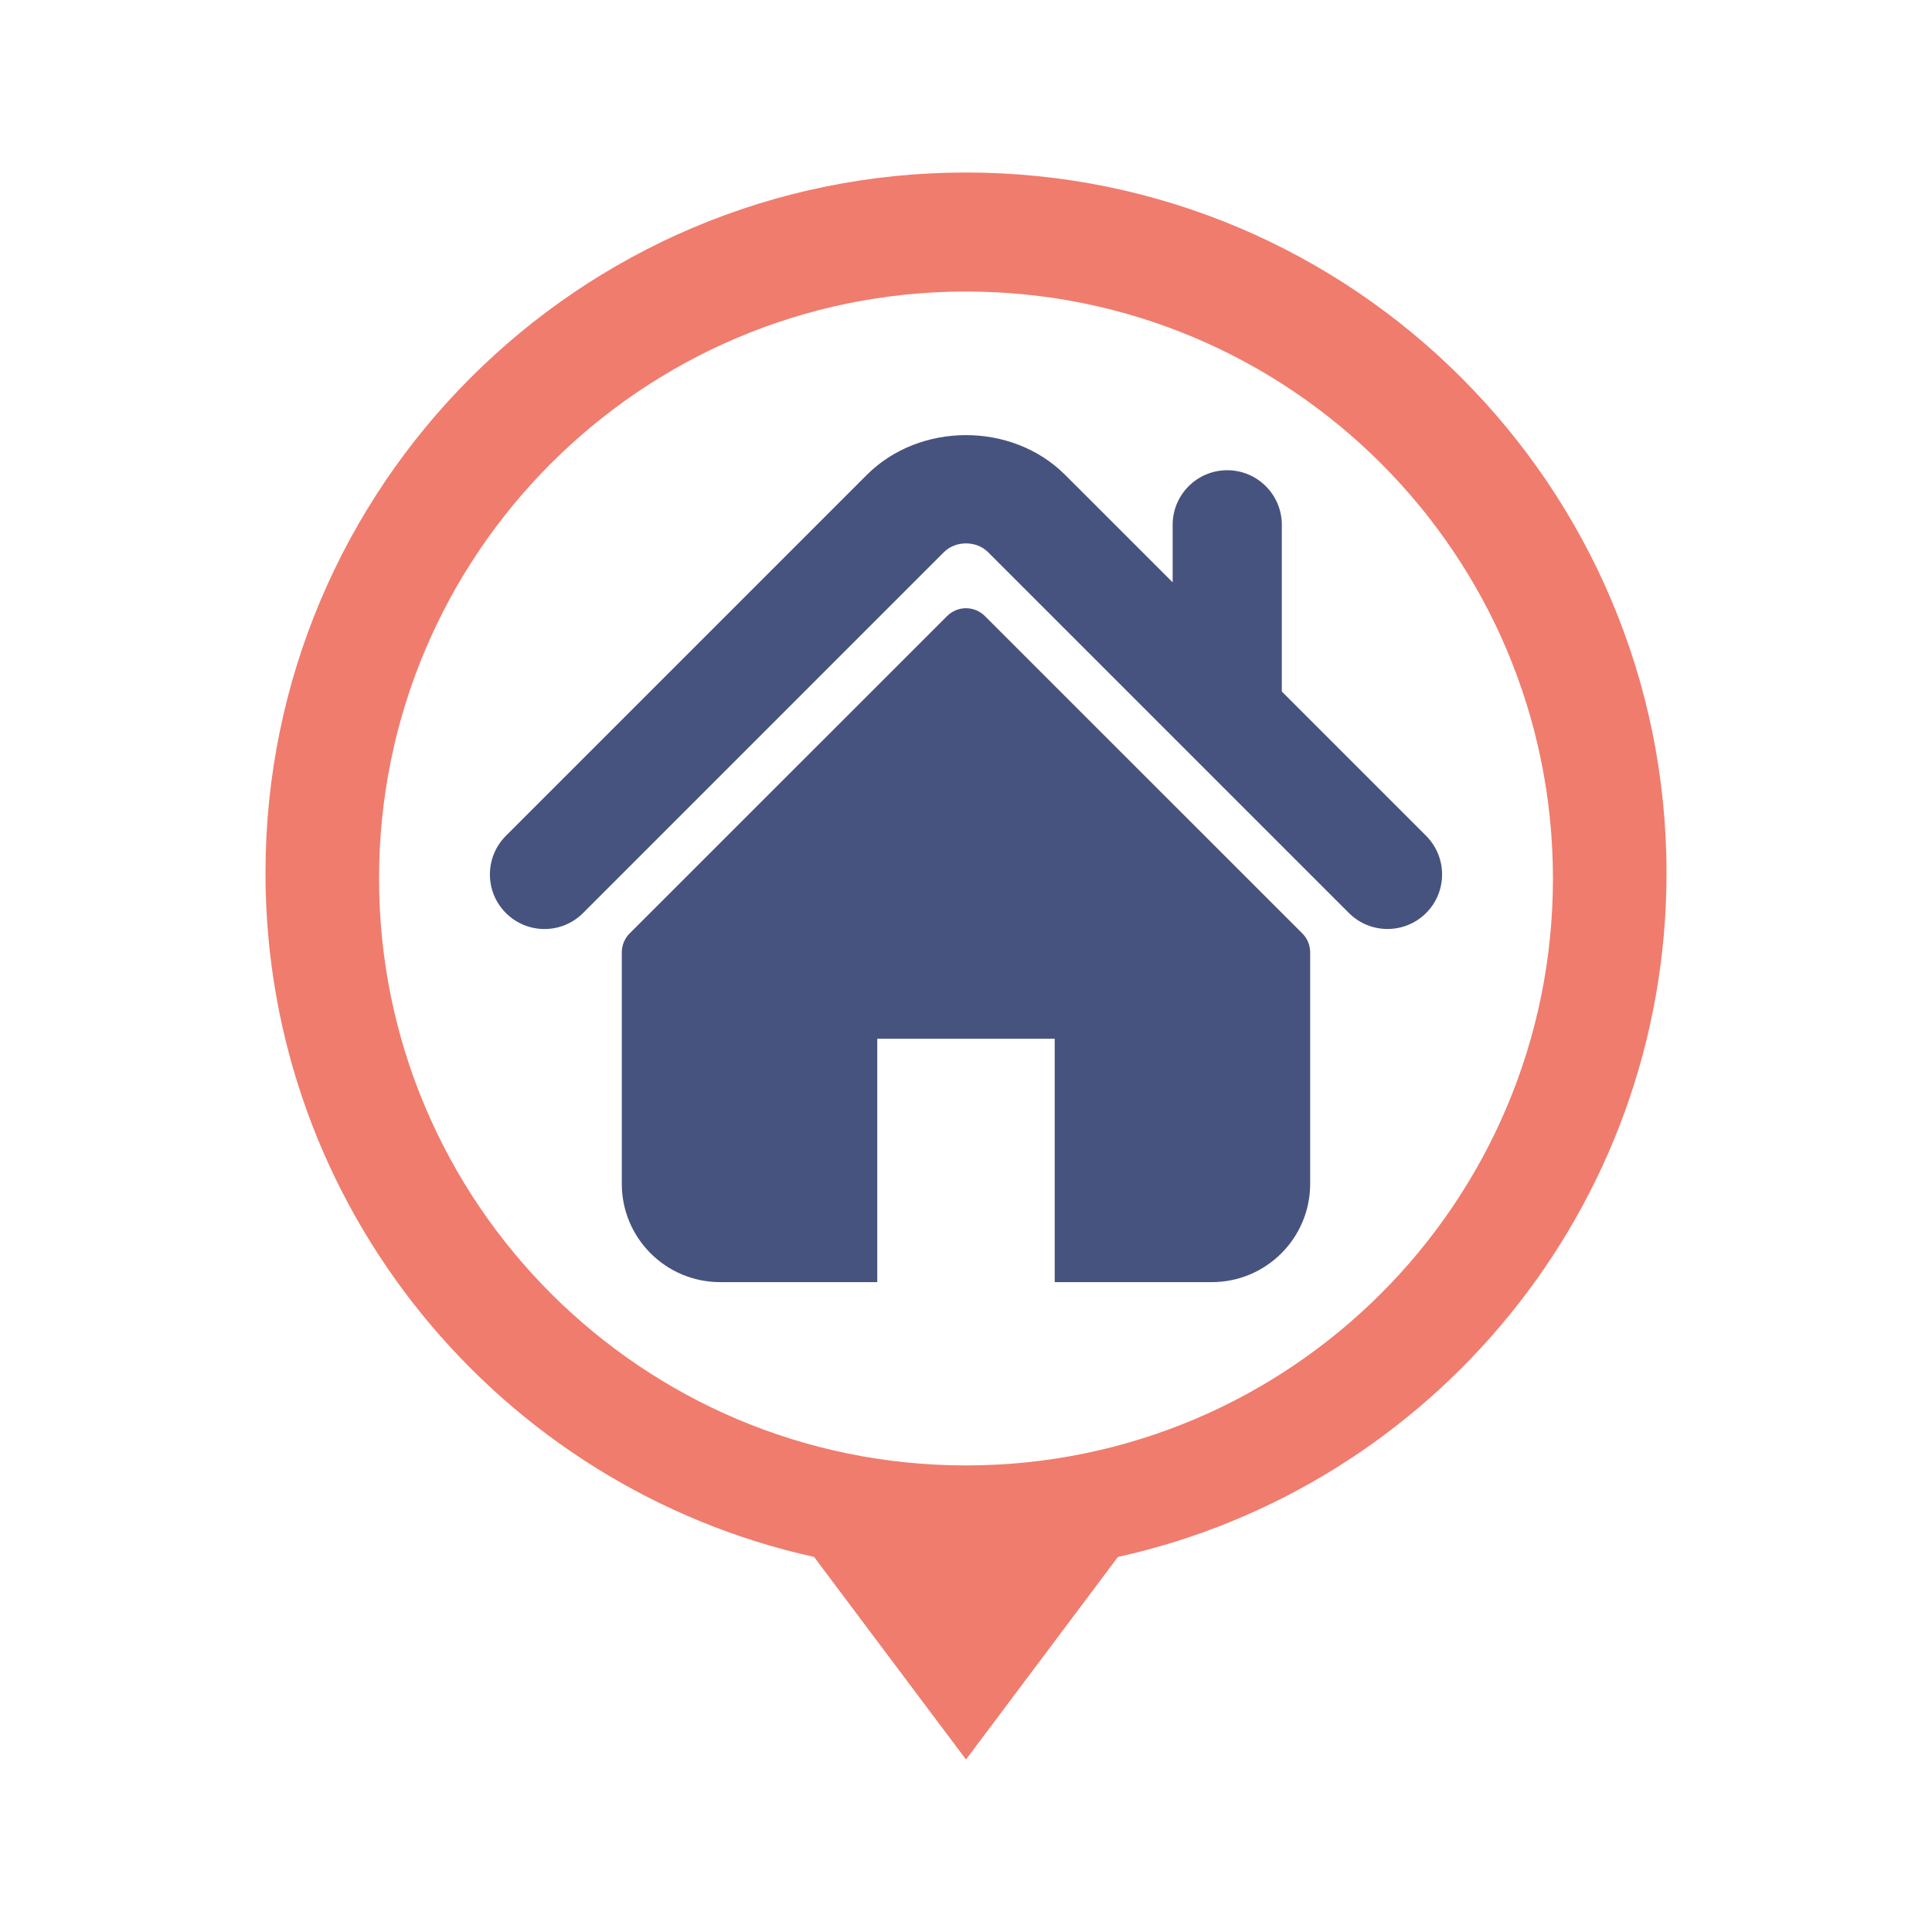 <svg width="56" height="56" viewBox="0 0 56 56" fill="none" xmlns="http://www.w3.org/2000/svg">
<path fill-rule="evenodd" clip-rule="evenodd" d="M7.695 25.305C7.695 35.007 14.5 43.118 23.597 45.129L28 51L32.403 45.129C41.5 43.118 48.305 35.007 48.305 25.305C48.305 14.091 39.214 5 28 5C16.786 5 7.695 14.091 7.695 25.305ZM28 42.476C37.396 42.476 45.013 34.859 45.013 25.463C45.013 16.067 37.396 8.45 28 8.45C18.604 8.45 10.987 16.067 10.987 25.463C10.987 34.859 18.604 42.476 28 42.476Z" fill="#F07C6D"/>
<g clip-path="url(#clip0)">
<path d="M41.337 24.227L37.154 20.044V15.212C37.154 14.338 36.446 13.63 35.571 13.63C34.698 13.63 33.99 14.338 33.99 15.212V16.88L30.875 13.766C29.336 12.226 26.658 12.229 25.122 13.768L14.663 24.227C14.046 24.846 14.046 25.847 14.663 26.464C15.281 27.083 16.284 27.083 16.901 26.464L27.359 16.005C27.7 15.666 28.3 15.666 28.639 16.004L39.099 26.464C39.409 26.773 39.813 26.927 40.218 26.927C40.623 26.927 41.028 26.773 41.337 26.464C41.954 25.847 41.954 24.846 41.337 24.227Z" fill="#47537F"/>
<path d="M28.549 17.858C28.246 17.554 27.754 17.554 27.451 17.858L18.251 27.055C18.106 27.2 18.023 27.398 18.023 27.605V34.313C18.023 35.887 19.3 37.163 20.874 37.163H25.428V30.109H30.571V37.163H35.126C36.699 37.163 37.976 35.887 37.976 34.313V27.605C37.976 27.398 37.894 27.2 37.748 27.055L28.549 17.858Z" fill="#47537F"/>
</g>
<defs>
<clipPath id="clip0">
<rect width="27.6" height="27.6" fill="white" transform="translate(14.2 11.663)"/>
</clipPath>
</defs>
</svg>
